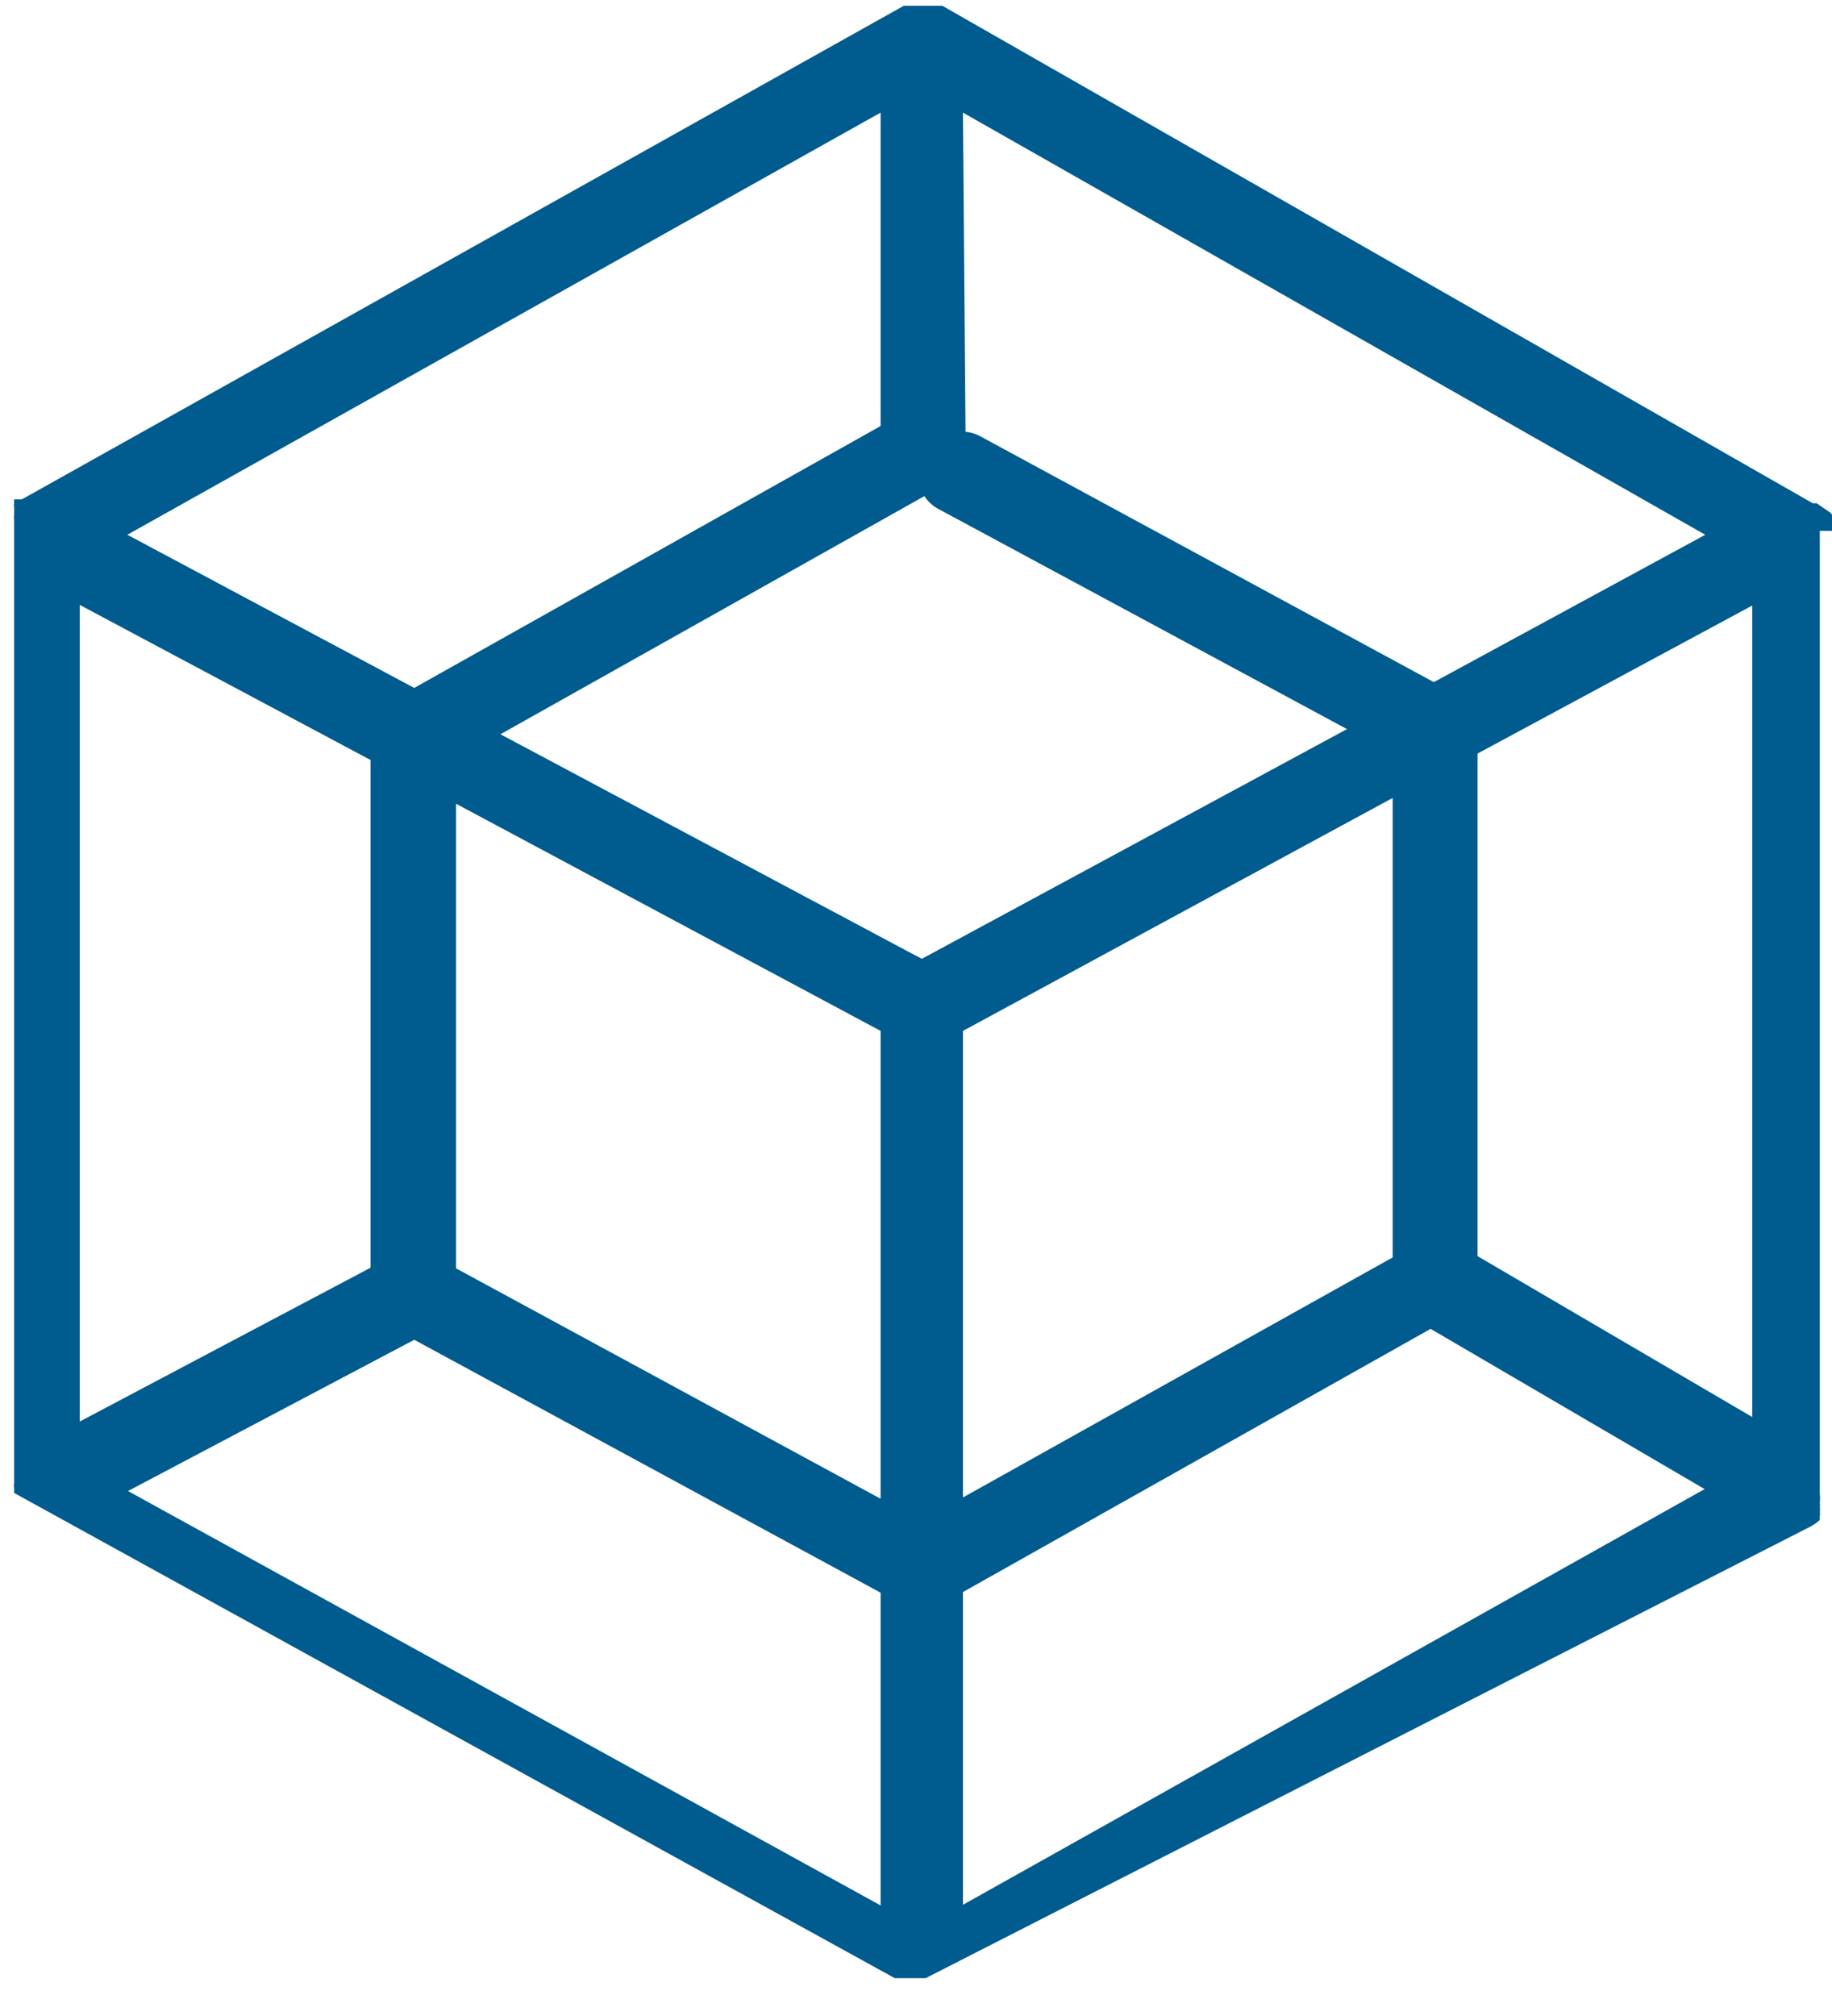 <svg xmlns="http://www.w3.org/2000/svg" viewBox="0 0 28.48 31.33"><defs><style>.cls-1{fill:#005b8e;}</style></defs><g id="Capa_1" data-name="Capa 1"><path class="cls-1" d="M44.24,10.23h0a.13.13,0,0,0,0-.06v0l0-.07h0l0-.07h0l0-.05,0,0a.12.12,0,0,0-.05-.05h0L44,9.8h0l-.06,0h0L30.41,2.07h0l-.06,0h0l-.07,0h-.34l-.06,0h0l-.07,0h0L16.1,9.74h0l-.06,0h0l-.06,0h0l0,.06v0a.1.1,0,0,0,0,.05h0l0,.07h0l0,.07v0a.13.13,0,0,0,0,.06h0v14.9h0v.08h0a.15.15,0,0,0,0,.07h0l0,.08h0s0,0,0,0h0l0,0s0,0,0,0l0,0,0,0,0,0,0,0,0,0,0,0h0l13.69,7.54h0l0,0h.08l.07,0h.33l0,0,0,0L43.91,25.7h0a.71.71,0,0,0,.14-.1h0l0-.06a.18.18,0,0,0,0-.07h0a.16.16,0,0,0,0-.07h0a.14.14,0,0,0,0-.06v0a.77.77,0,0,0,0-.15h0V10.23ZM30.73,3.73l11.54,6.56-4.22,2.29L31,8.76a.62.62,0,0,0-.23-.07Zm-1.28,0V8.6L22.2,12.67l-4.46-2.38ZM17,11.38l4.52,2.41v7.89L17,24.07ZM29.45,31.59l-11.7-6.44L22.2,22.8l7.25,3.93Zm0-6.32-6.6-3.58V14.47L29.45,18Zm.64-8.39-6.55-3.49,6.59-3.7a.61.61,0,0,0,.22.2l6.35,3.42Zm7.32-2.5v7.14l-6.68,3.73V18Zm-6.68,17.2V26.72L38,22.63l4.26,2.49ZM43,24l-4.27-2.5V13.69L43,11.39Z" transform="translate(-15.76 -1.98)"/></g></svg>